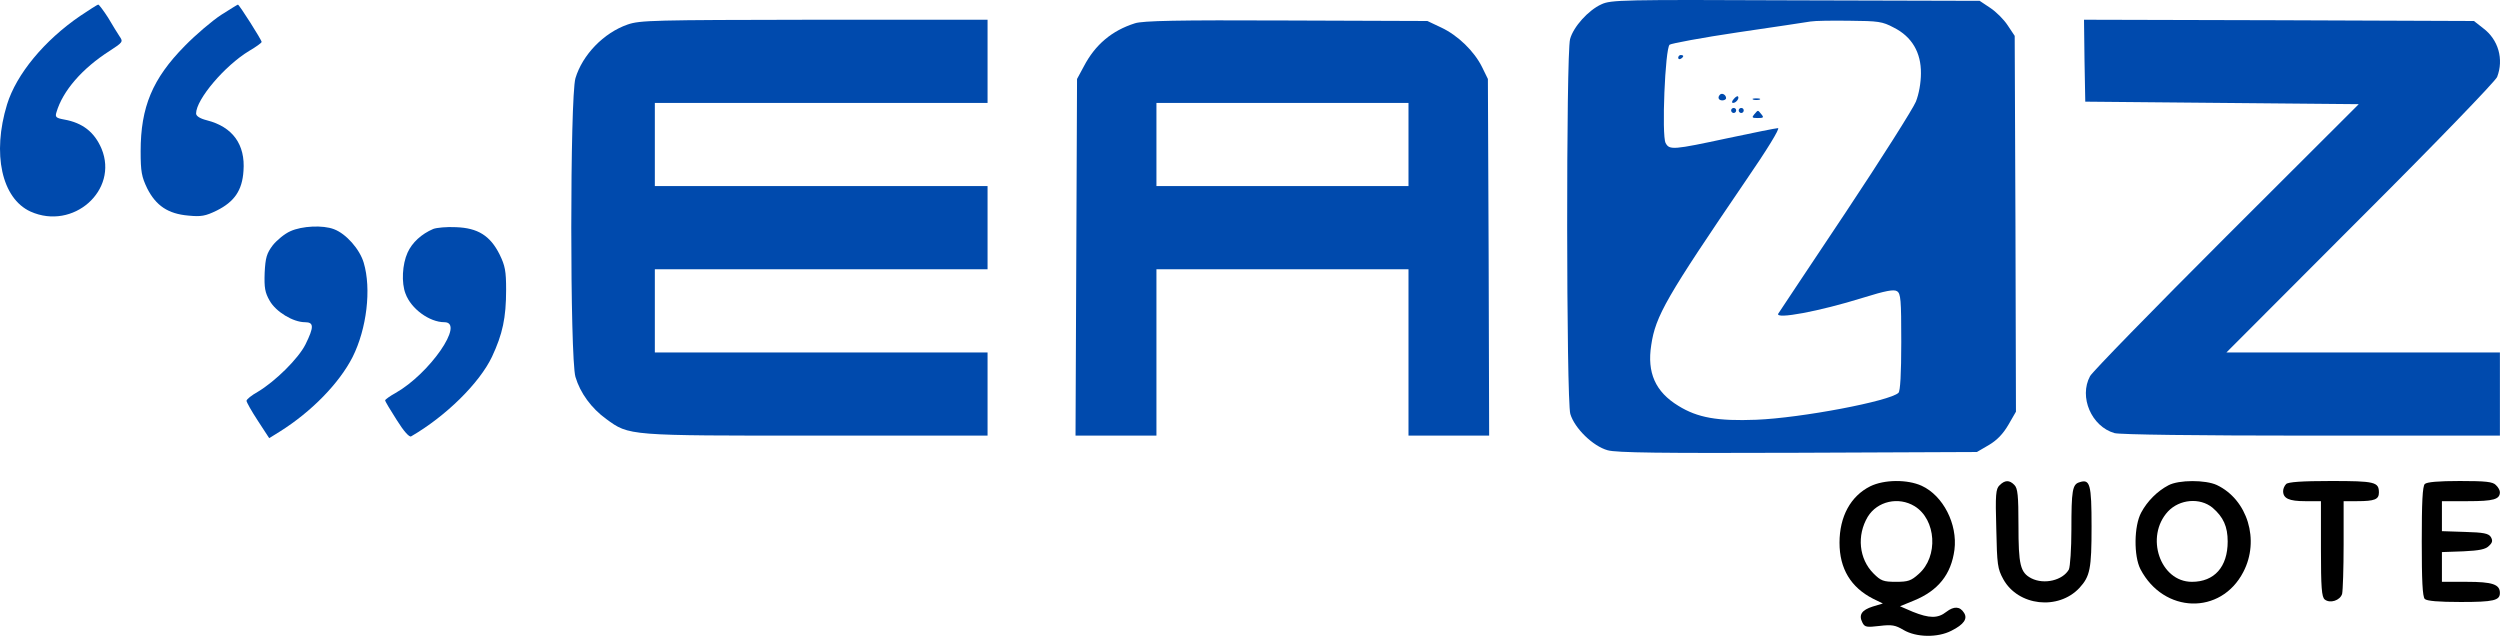 <svg width="919" height="234" viewBox="0 0 919 234" fill="none" xmlns="http://www.w3.org/2000/svg">
<path d="M588.646 1.603C583.92 3.734 578.361 9.849 577.156 14.39C575.674 19.764 575.767 147.073 577.249 152.169C578.824 157.451 585.588 164.029 590.962 165.512C594.113 166.438 610.698 166.624 660.918 166.438L726.704 166.16L731.151 163.566C734.116 161.806 736.34 159.489 738.286 156.154L741.065 151.335L740.88 82.214L740.602 13.185L738.008 9.293C736.618 7.162 733.745 4.29 731.614 2.9L727.723 0.306L660.084 0.121C596.151 -0.157 592.167 -0.065 588.646 1.603ZM696.127 10.127C702.798 13.463 706.227 19.3 706.134 26.991C706.134 30.419 705.393 34.589 704.281 37.368C703.262 39.87 691.68 58.216 678.43 78.137C665.18 97.965 654.061 114.736 653.69 115.292C652.393 117.516 668.793 114.458 684.823 109.455C693.162 106.86 696.22 106.304 697.332 107.046C698.721 107.88 698.907 110.103 698.907 125.67C698.907 137.437 698.536 143.738 697.888 144.386C694.83 147.444 662.03 153.652 645.629 154.3C631.36 154.856 624.041 153.559 616.999 149.204C608.474 144.016 605.417 136.974 606.992 126.874C608.567 116.126 612.551 109.269 641.831 66.277C649.428 55.251 654.432 47.097 653.598 47.097C652.949 47.097 644.61 48.765 635.067 50.803C615.146 55.066 613.663 55.251 612.273 52.564C610.791 49.784 612.088 17.818 613.756 16.428C614.404 15.965 625.708 13.834 638.866 11.888C652.023 9.942 664.068 8.182 665.55 7.904C667.126 7.626 673.519 7.533 679.912 7.626C690.475 7.718 691.958 7.904 696.127 10.127Z" fill="#004AAD"/>
<path d="M616.902 21.246C616.902 21.71 617.366 21.895 617.829 21.617C618.385 21.339 618.755 20.876 618.755 20.598C618.755 20.412 618.385 20.227 617.829 20.227C617.366 20.227 616.902 20.69 616.902 21.246Z" fill="#004AAD"/>
<path d="M632.285 34.774C631.266 35.793 631.729 36.905 633.119 36.905C633.86 36.905 634.509 36.534 634.509 36.071C634.509 34.866 633.026 34.032 632.285 34.774Z" fill="#004AAD"/>
<path d="M637.289 36.442C636.547 37.276 636.547 37.831 637.103 37.831C638.215 37.831 639.512 36.071 638.864 35.422C638.678 35.237 637.937 35.608 637.289 36.442Z" fill="#004AAD"/>
<path d="M644.514 36.627C645.07 36.812 646.182 36.812 646.83 36.627C647.386 36.349 646.923 36.164 645.626 36.164C644.328 36.164 643.865 36.349 644.514 36.627Z" fill="#004AAD"/>
<path d="M636.359 40.611C636.359 41.075 636.823 41.538 637.286 41.538C637.842 41.538 638.212 41.075 638.212 40.611C638.212 40.056 637.842 39.685 637.286 39.685C636.823 39.685 636.359 40.056 636.359 40.611Z" fill="#004AAD"/>
<path d="M639.141 40.611C639.141 41.075 639.604 41.538 640.067 41.538C640.623 41.538 640.994 41.075 640.994 40.611C640.994 40.056 640.623 39.685 640.067 39.685C639.604 39.685 639.141 40.056 639.141 40.611Z" fill="#004AAD"/>
<path d="M644.885 42.001C643.865 43.206 644.051 43.391 646.182 43.391C648.22 43.391 648.498 43.206 647.479 42.001C646.089 40.334 646.367 40.334 644.885 42.001Z" fill="#004AAD"/>
<path d="M29.463 5.865C16.306 14.853 6.021 27.269 2.593 38.388C-2.967 56.548 0.647 72.948 11.21 77.767C26.869 84.808 43.639 69.984 37.339 54.695C34.744 48.58 30.389 45.152 23.625 43.947C20.568 43.391 20.197 43.02 20.753 41.26C23.07 33.384 30.204 25.138 40.396 18.652C45.122 15.594 45.307 15.316 44.01 13.463C43.269 12.351 41.323 9.201 39.748 6.514C38.08 3.92 36.412 1.696 36.134 1.696C35.764 1.696 32.798 3.642 29.463 5.865Z" fill="#004AAD"/>
<path d="M81.257 5.495C78.014 7.626 71.991 12.722 67.914 16.892C56.054 28.937 51.699 39.314 51.699 55.622C51.699 63.127 52.07 64.98 54.108 69.242C57.351 75.636 61.799 78.601 69.211 79.249C73.937 79.713 75.512 79.434 79.681 77.396C86.167 74.153 89.04 69.984 89.503 62.849C90.244 53.12 85.519 46.634 76.068 44.225C73.473 43.577 72.084 42.65 72.084 41.723C72.084 36.535 82.646 24.119 91.541 18.745C94.043 17.262 96.174 15.78 96.174 15.409C96.174 14.668 87.928 1.696 87.465 1.696C87.279 1.696 84.499 3.456 81.257 5.495Z" fill="#004AAD"/>
<path d="M230.713 9.016C221.91 12.073 214.127 20.135 211.533 28.752C209.494 35.794 209.494 131.507 211.533 138.549C213.293 144.479 217.37 150.039 222.837 154.023C231.361 160.231 230.62 160.138 300.297 160.138H363.026V144.85V129.562H301.873H240.719V114.273V98.985H301.873H363.026V83.697V68.409H301.873H240.719V53.12V37.832H301.873H363.026V22.544V7.255H299.371C240.071 7.348 235.253 7.441 230.713 9.016Z" fill="#004AAD"/>
<path d="M417.23 8.553C408.706 11.24 402.59 16.428 398.421 24.397L395.919 29.03L395.641 94.538L395.363 160.138H410.281H425.106V129.562V98.985H471.434H517.762V129.562V160.138H532.587H547.412L547.227 94.538L546.949 29.03L544.818 24.675C541.945 18.837 535.923 13 529.807 10.128L524.711 7.719L472.824 7.533C432.796 7.348 420.102 7.626 417.23 8.553ZM517.762 53.12V68.409H471.434H425.106V53.12V37.832H471.434H517.762V53.12Z" fill="#004AAD"/>
<path d="M766.267 22.266L766.545 37.369L816.858 37.832L867.077 38.295L818.34 86.94C791.562 113.717 769.047 136.789 768.306 138.271C764.136 145.962 768.862 156.803 777.293 159.212C779.239 159.768 807.407 160.138 849.658 160.138H918.965V144.85V129.562H868.745H818.433L867.726 80.176C894.874 53.12 917.482 29.678 917.946 28.288C920.447 21.802 918.409 14.575 912.849 10.406L909.421 7.719L837.705 7.441L766.082 7.255L766.267 22.266Z" fill="#004AAD"/>
<path d="M106.739 84.994C104.608 85.92 101.736 88.329 100.253 90.183C98.03 93.147 97.566 94.723 97.288 100.282C97.103 105.749 97.381 107.509 99.142 110.567C101.458 114.644 107.759 118.443 112.113 118.443C115.449 118.443 115.449 120.203 112.299 126.596C109.704 131.785 101.273 140.124 94.787 144.016C92.47 145.313 90.617 146.795 90.617 147.351C90.617 147.815 92.47 151.15 94.787 154.671L98.956 161.064L102.848 158.655C114.522 151.336 124.715 140.865 129.625 131.229C134.814 120.852 136.575 106.212 133.702 96.576C132.22 91.572 127.216 85.92 122.769 84.252C118.692 82.677 111.002 83.048 106.739 84.994Z" fill="#004AAD"/>
<path d="M159.272 84.16C154.917 86.013 151.488 89.163 149.821 92.869C147.875 97.131 147.504 103.988 149.079 107.972C151.118 113.532 157.882 118.442 163.348 118.442C171.039 118.442 157.974 137.344 145.373 144.479C143.335 145.591 141.574 146.888 141.574 147.166C141.574 147.536 143.52 150.779 145.836 154.393C148.431 158.562 150.469 160.786 151.118 160.416C163.904 153.003 176.228 140.865 180.86 131.136C184.752 122.797 186.049 116.867 186.049 106.49C186.049 99.633 185.679 97.687 183.64 93.518C180.212 86.661 175.672 83.789 167.611 83.511C164.275 83.326 160.476 83.696 159.272 84.16Z" fill="#004AAD"/>
<path d="M687.507 178.762C680.28 182.375 676.203 189.88 676.203 199.517C676.203 209.06 680.373 215.917 688.526 220.086L692.14 221.847L688.434 222.959C684.357 224.256 683.152 226.016 684.635 228.889C685.469 230.557 686.21 230.649 690.935 230.093C695.476 229.537 696.773 229.815 699.738 231.576C704.463 234.355 712.339 234.448 717.342 231.854C721.975 229.537 723.365 227.406 721.975 225.275C720.493 222.866 718.269 222.773 715.489 224.905C712.339 227.406 709.189 227.314 703.166 224.905L698.441 222.866L703.629 220.735C712.432 217.121 717.25 211.191 718.454 202.111C719.659 192.66 714.285 182.19 706.409 178.576C701.128 176.167 692.603 176.26 687.507 178.762ZM703.815 186.082C711.783 190.992 712.617 204.613 705.297 211.006C702.517 213.508 701.406 213.878 696.958 213.878C692.325 213.878 691.399 213.508 688.712 210.821C683.338 205.447 682.504 196.83 686.581 189.973C690.102 184.228 697.885 182.468 703.815 186.082Z" fill="black"/>
<path d="M735.039 178.392C733.649 179.689 733.464 181.82 733.834 194.328C734.112 207.671 734.298 209.061 736.429 212.952C741.895 222.774 756.628 224.442 764.411 216.103C768.302 211.84 768.858 209.153 768.858 193.587C768.858 177.928 768.302 175.983 764.411 177.28C761.817 178.021 761.446 180.245 761.446 194.699C761.446 201.741 760.983 208.32 760.519 209.339C758.296 213.323 751.439 214.991 746.714 212.582C742.637 210.451 741.988 207.671 741.988 193.031C741.988 182.19 741.71 179.503 740.506 178.299C738.652 176.353 736.985 176.446 735.039 178.392Z" fill="black"/>
<path d="M797.121 178.391C793.045 180.522 789.338 184.228 787.115 188.398C784.428 193.309 784.335 204.428 786.837 209.246C795.361 225.553 816.394 226.202 824.64 210.265C830.756 198.59 826.216 183.673 814.911 178.298C810.742 176.353 800.92 176.353 797.121 178.391ZM813.336 186.638C817.321 190.066 818.896 193.587 818.896 199.053C818.896 208.412 813.985 213.878 805.738 213.878C794.064 213.878 788.412 197.293 796.936 188.027C801.198 183.487 808.703 182.839 813.336 186.638Z" fill="black"/>
<path d="M840.389 177.928C839.741 178.577 839.277 179.689 839.277 180.523C839.277 183.21 841.408 184.229 847.338 184.229H853.176V201.741C853.176 216.103 853.454 219.438 854.566 220.365C856.511 221.94 860.218 220.735 860.959 218.326C861.237 217.122 861.515 208.968 861.515 200.166V184.229H866.518C872.912 184.229 874.487 183.58 874.487 181.079C874.487 177.187 873.097 176.816 856.882 176.816C846.134 176.816 841.13 177.187 840.389 177.928Z" fill="black"/>
<path d="M891.35 177.928C890.516 178.762 890.238 184.692 890.238 199.054C890.238 213.416 890.516 219.346 891.35 220.18C892.091 220.921 896.354 221.292 904.6 221.292C916.645 221.292 918.962 220.736 918.962 217.956C918.962 214.806 916.182 213.879 906.824 213.879H897.651V208.412V202.946L905.527 202.668C911.457 202.39 913.773 201.926 914.977 200.629C916.275 199.425 916.367 198.683 915.626 197.386C914.792 196.089 912.939 195.718 906.082 195.533L897.651 195.255V189.788V184.229H907.194C916.645 184.229 918.962 183.58 918.962 180.893C918.962 180.245 918.313 179.04 917.479 178.299C916.367 177.095 913.773 176.817 904.229 176.817C896.354 176.817 892.091 177.187 891.35 177.928Z" fill="black"/>
</svg>
